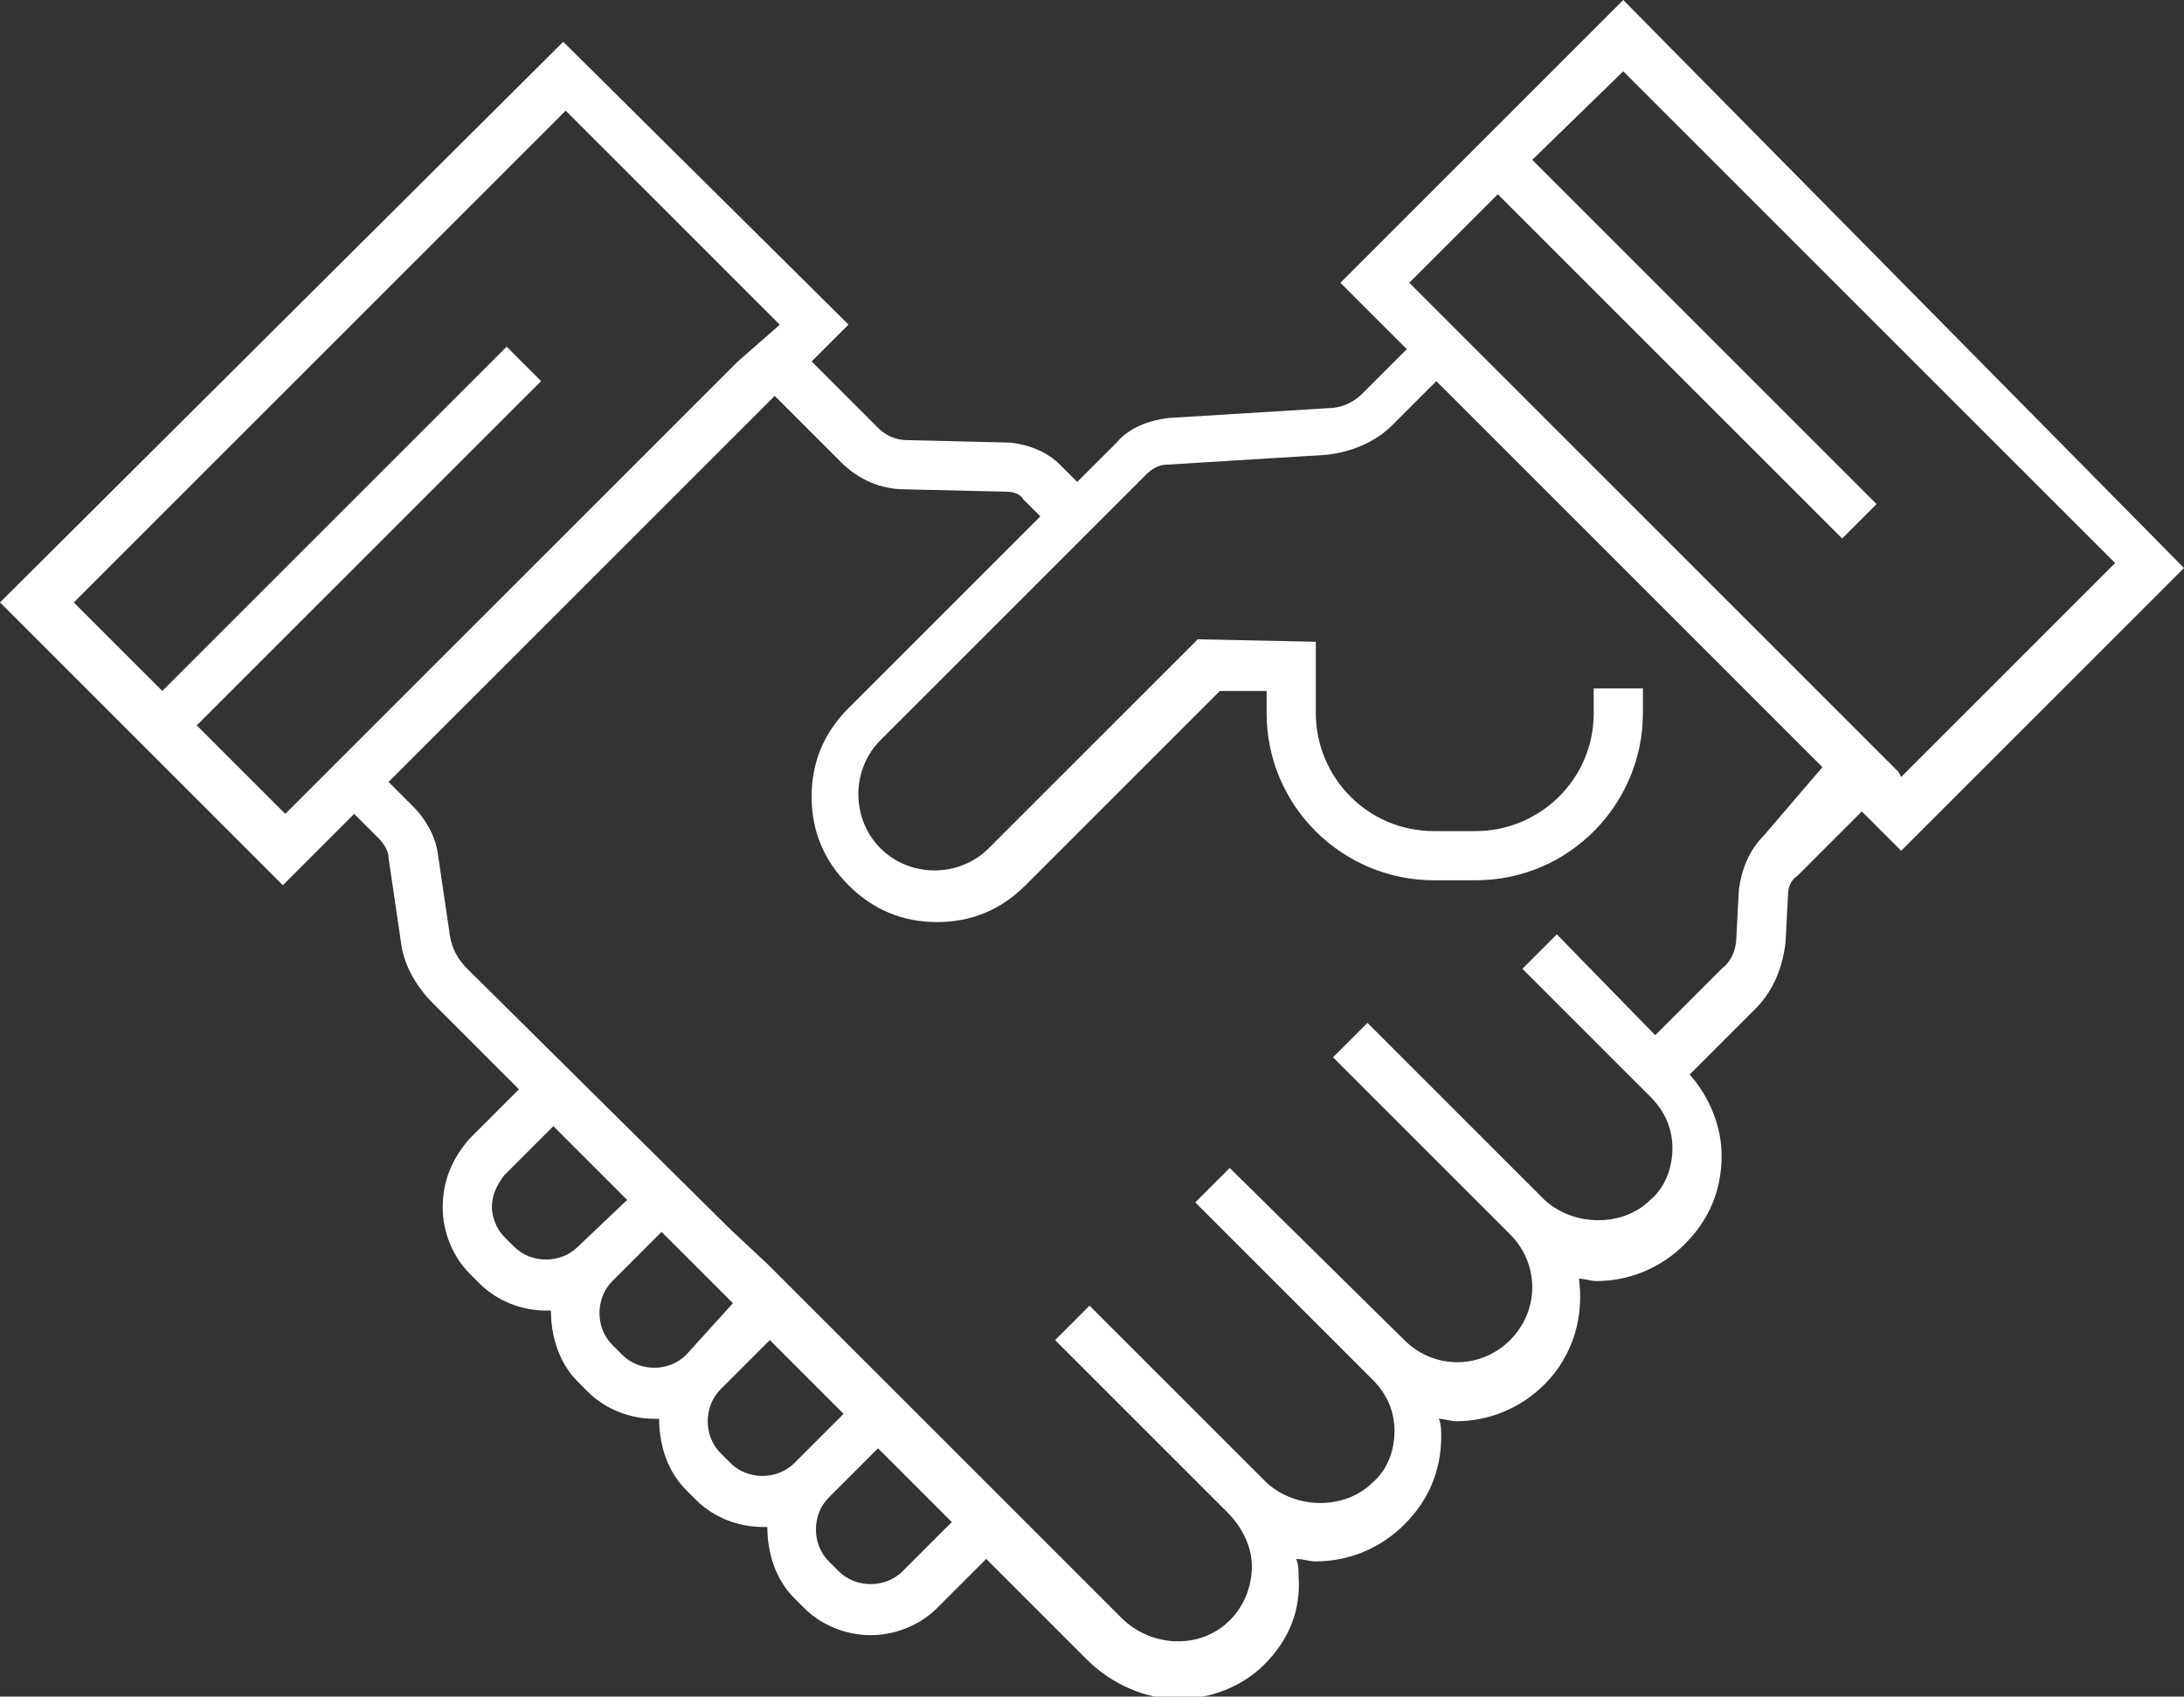 <svg version="1.1" id="selling_points_white_02" xmlns="http://www.w3.org/2000/svg" xmlns:xlink="http://www.w3.org/1999/xlink" x="0px" y="0px"
	 width="88.8px" height="69px" viewBox="0 0 88.8 69" style="enable-background:new 0 0 88.8 69;" xml:space="preserve">
<rect x="0" y="0" width="88.8" height="69" fill="#333333" stroke="none"/>
<style type="text/css">
	.selling_points_white_02-st0{fill:#FFFFFF;}
	.selling_points_white_02-st1{fill:#EA434A;}
	.selling_points_white_02-st2{fill:#19204B;}
	.selling_points_white_02-st3{fill:#EA444B;}
	.selling_points_white_02-st4{fill:#6190CB;}
</style>
<g>
	<path class="selling_points_white_02-st0" d="M66,0L54.5,11.5l2.7,2.7L55.4,16c-0.4,0.4-0.9,0.6-1.4,0.6L47.5,17c-0.8,0.1-1.6,0.4-2.1,1l-1.6,1.6l-0.7-0.7
		c-0.5-0.5-1.2-0.8-2-0.9l-4.2-0.1c-0.5,0-0.9-0.2-1.2-0.5l-2.7-2.7l1.5-1.5L22.9,1.7L0,24.5l11.5,11.5l2.9-2.9l1,1
		c0.2,0.2,0.4,0.5,0.4,0.8l0.5,3.4c0.1,0.9,0.6,1.8,1.3,2.5l3.5,3.5l-2,2C18.4,47.1,18,48,18,49.1c0,1,0.4,2,1.1,2.7l0.4,0.4
		c0.7,0.7,1.7,1.1,2.7,1.1c0.1,0,0.1,0,0.2,0c0,1,0.3,2.1,1.1,2.9l0.4,0.4c0.7,0.7,1.7,1.1,2.7,1.1c0.1,0,0.1,0,0.2,0
		c0,1,0.3,2.1,1.1,2.9l0.4,0.4c0.7,0.7,1.7,1.1,2.7,1.1c0.1,0,0.1,0,0.2,0c0,1,0.3,2.1,1.1,2.9l0.4,0.4c0.7,0.7,1.7,1.1,2.7,1.1
		c1,0,2-0.4,2.7-1.1l2-2l4.1,4.1c1,1,2.4,1.6,3.7,1.6c1.3,0,2.6-0.5,3.5-1.4c1-1,1.5-2.2,1.4-3.6c0-0.2,0-0.5-0.1-0.7
		c0.3,0,0.5,0.1,0.8,0.1c1.3,0,2.6-0.5,3.6-1.5c1-1,1.5-2.2,1.5-3.6c0-0.2,0-0.5-0.1-0.7c0.2,0,0.5,0.1,0.7,0.1
		c1.3,0,2.6-0.5,3.6-1.5c1.2-1.2,1.6-2.8,1.4-4.3c0.2,0,0.5,0.1,0.7,0.1c1.3,0,2.6-0.5,3.6-1.5c1-1,1.5-2.2,1.5-3.6
		c0-1.2-0.5-2.4-1.3-3.3l2.7-2.7c0.7-0.7,1.1-1.7,1.2-2.7l0.1-1.9c0-0.3,0.1-0.6,0.4-0.8l2.6-2.6l1.6,1.6l11.5-11.5L66,0z
		 M14.4,30.3l-1.4,1.4l-1.4,1.4l-3.6-3.6l14-14l-1.4-1.4l-14,14l-3.6-3.6l20-20l8.7,8.7l-0.1,0.1l0,0L30,14.7l0,0L14.4,30.3z
		 M23.5,50.7c-0.7,0.7-1.9,0.7-2.6,0l-0.4-0.4C20.2,50,20,49.5,20,49.1c0-0.5,0.2-0.9,0.5-1.3l2-2l3,3L23.5,50.7z M27.9,55.1
		c-0.7,0.7-1.9,0.7-2.6,0l-0.4-0.4c-0.7-0.7-0.7-1.9,0-2.6l2-2l1.2,1.2l1.7,1.7L27.9,55.1z M32.3,59.5c-0.7,0.7-1.9,0.7-2.6,0
		l-0.4-0.4c-0.7-0.7-0.7-1.9,0-2.6l2-2l3,3L32.3,59.5z M36.7,63.9c-0.7,0.7-1.9,0.7-2.6,0l-0.4-0.4c-0.7-0.7-0.7-1.9,0-2.6l2-2l3,3
		L36.7,63.9z M71.7,34c-0.6,0.6-0.9,1.4-1,2.2l-0.1,1.9c0,0.5-0.2,1-0.6,1.3l-2.7,2.7L63.3,38l-1.4,1.4l5.2,5.2
		c0.6,0.6,0.9,1.3,0.9,2.1s-0.3,1.6-0.9,2.1c-1.1,1.1-3.1,1.1-4.3,0l-7.2-7.2l-1.4,1.4l7.2,7.2c1.2,1.2,1.2,3.1,0,4.3
		c-1.2,1.2-3.1,1.2-4.3,0L50,47.5l-1.4,1.4l7.2,7.2c0.6,0.6,0.9,1.3,0.9,2.1s-0.3,1.6-0.9,2.1c-1.1,1.1-3.1,1.1-4.3,0l-7.2-7.2
		l-1.4,1.4l7,7c0.6,0.6,1,1.4,1,2.2c0,0.8-0.3,1.6-0.9,2.2c-1.2,1.2-3.2,1.1-4.4-0.1l-4.1-4.1l-4.4-4.4h0l-4.4-4.4l0,0l-0.7-0.7
		l-0.8-0.8l0,0L29.7,50L19,39.4c-0.4-0.4-0.6-0.8-0.7-1.3l-0.5-3.4c-0.1-0.7-0.5-1.4-1-1.9l-1-1l15.7-15.7l2.7,2.7
		c0.7,0.7,1.6,1.1,2.6,1.1L41,20c0.2,0,0.5,0.1,0.6,0.3l0.7,0.7l-7.8,7.8c-1,1-1.5,2.2-1.5,3.6c0,1.4,0.5,2.6,1.5,3.6
		c1,1,2.2,1.5,3.6,1.5c1.4,0,2.6-0.5,3.6-1.5l7.9-7.9l1.9,0v0.9c0,3.8,3.1,6.8,6.8,6.8h1.7c3.8,0,6.8-3.1,6.8-6.8v-1h-2v1
		c0,2.7-2.2,4.8-4.8,4.8h-1.7c-2.7,0-4.8-2.2-4.8-4.8v-2.9l-4.8-0.1l-8.5,8.5c-1.2,1.2-3.2,1.2-4.4,0c-0.6-0.6-0.9-1.4-0.9-2.2
		c0-0.8,0.3-1.6,0.9-2.2l10.8-10.8c0.2-0.2,0.5-0.4,0.8-0.4l6.5-0.4c1-0.1,2-0.5,2.7-1.2l1.8-1.8l15.7,15.7L71.7,34z M77.2,31.4
		L77.2,31.4L75.8,30L60,14.2l0,0l-1.4-1.4l-1.3-1.3l3.6-3.6l14,14l1.4-1.4l-14-14L66,2.9l20,20l-8.7,8.7L77.2,31.4z"/>
</g>
</svg>
